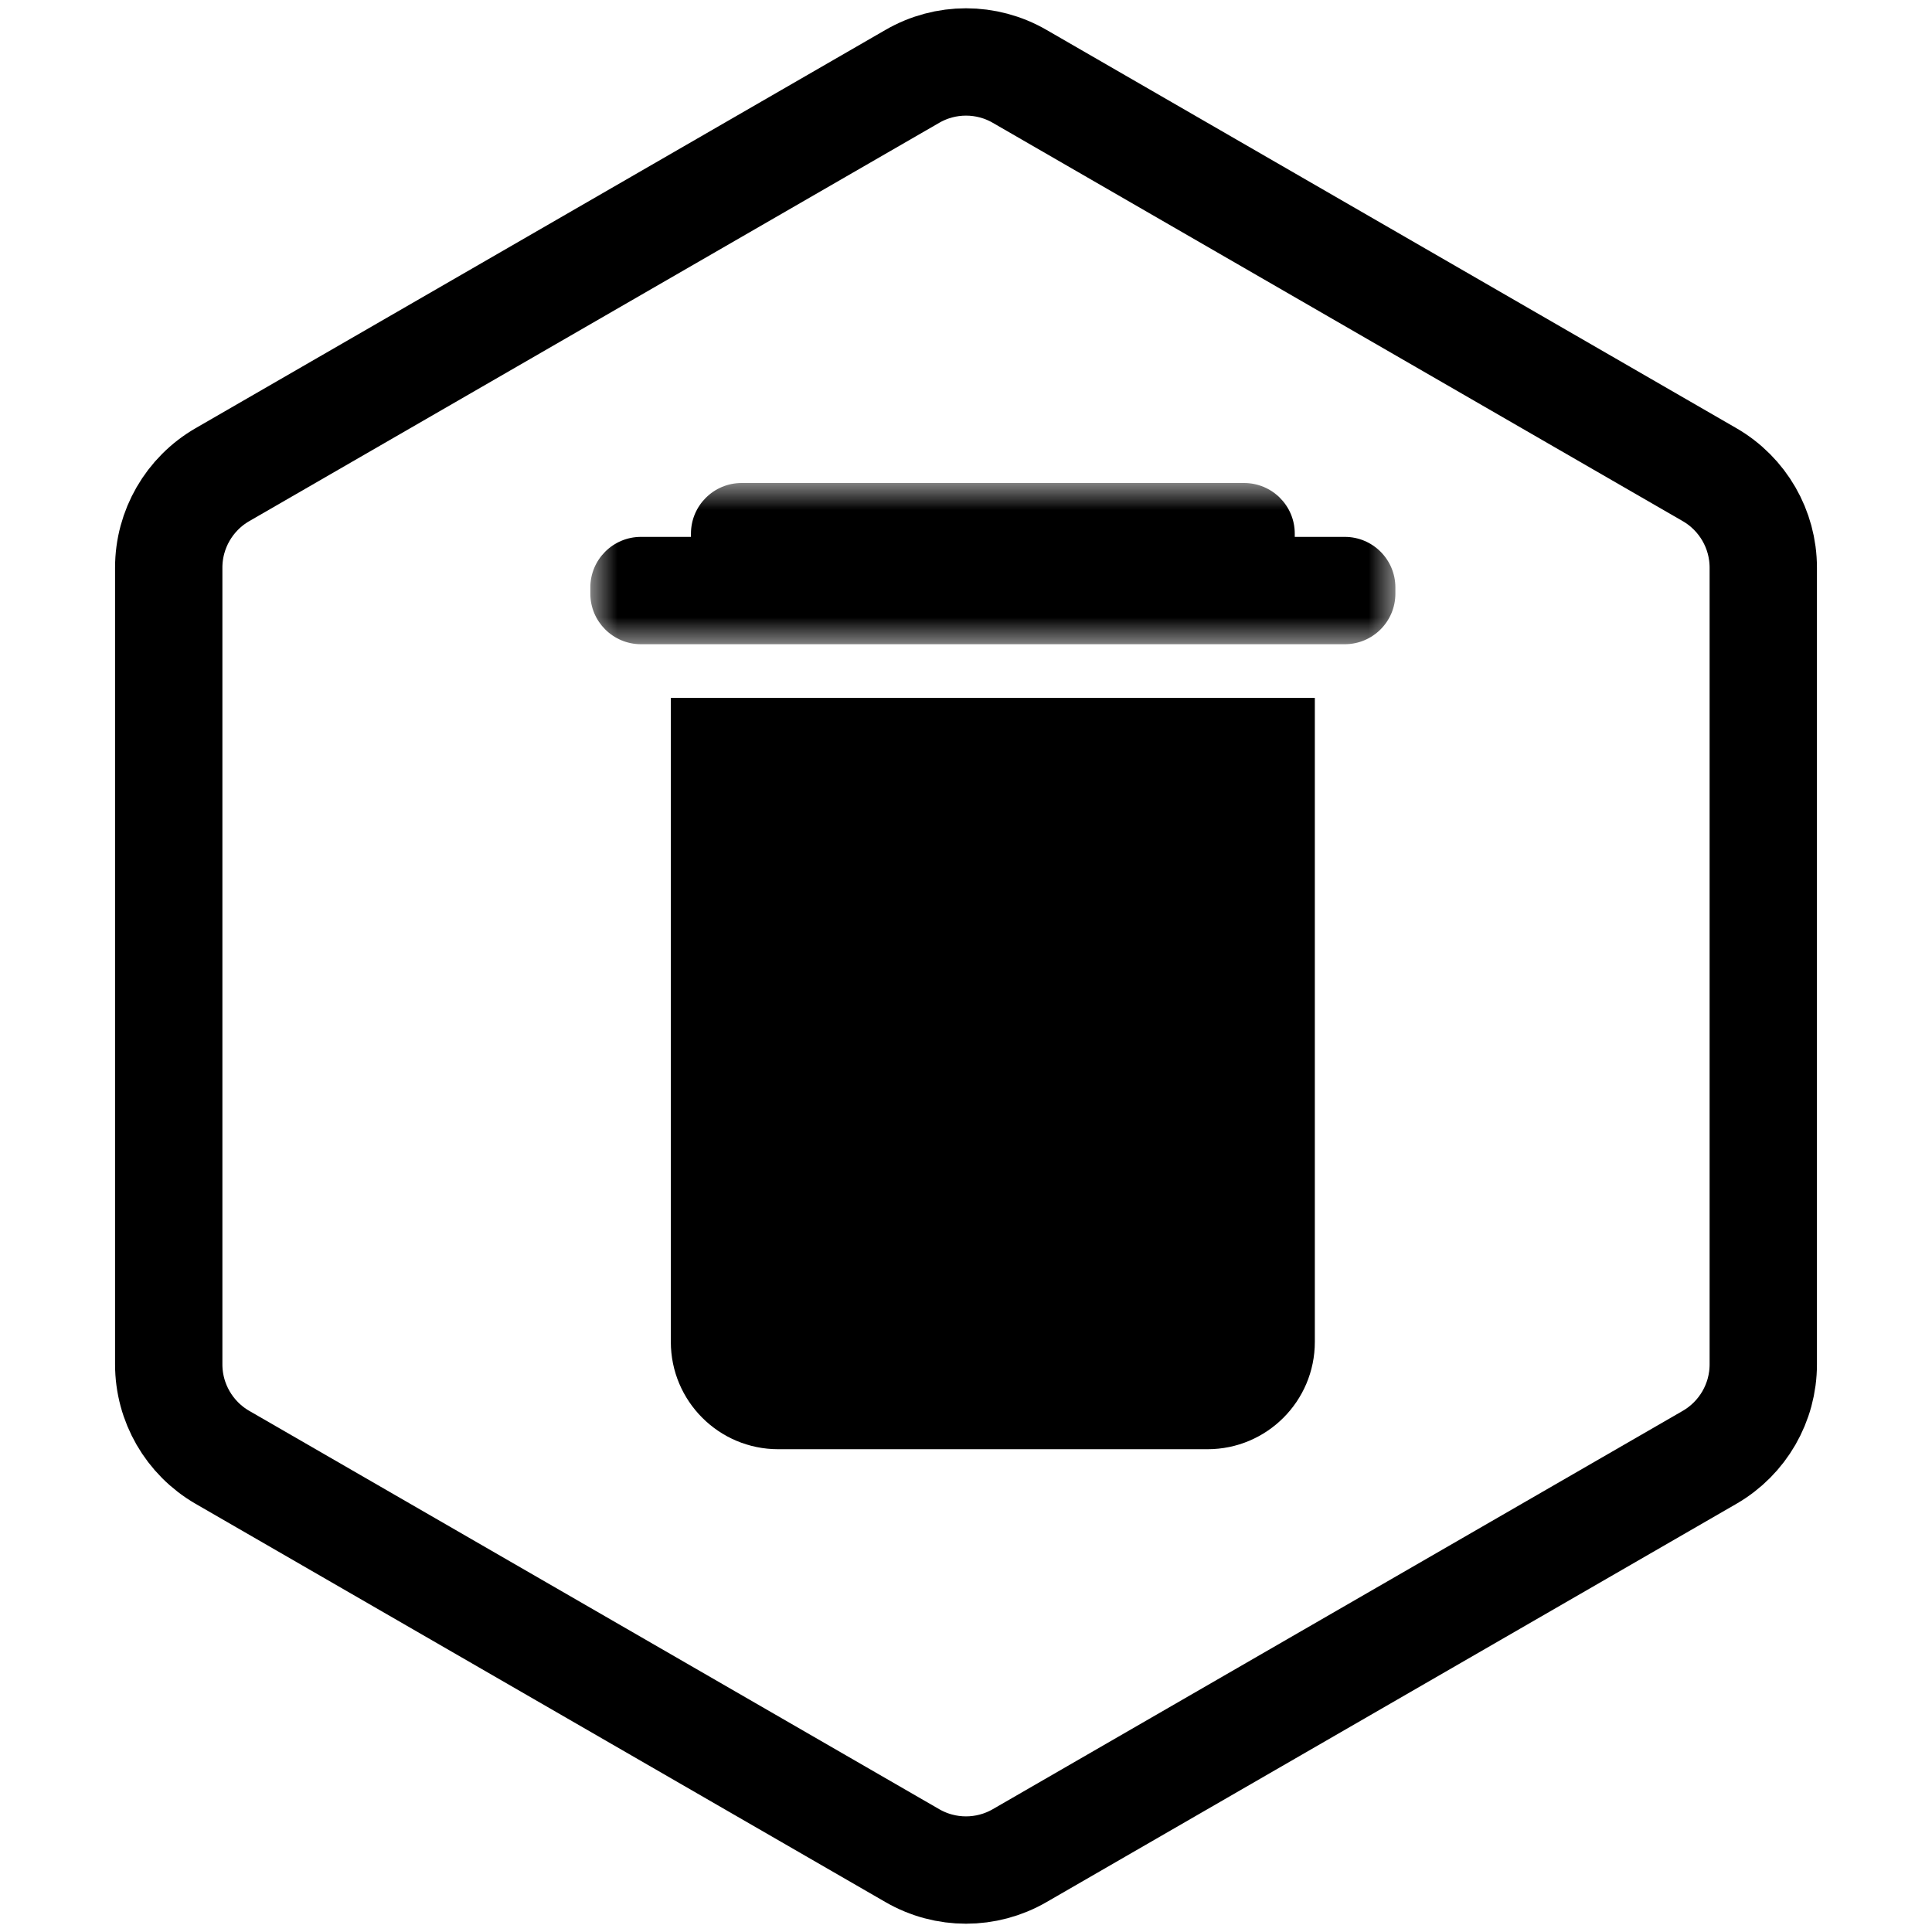 <svg width="36" height="36" viewBox="0 0 36 36" fill="none" xmlns="http://www.w3.org/2000/svg">
<path d="M31.856 8.845L19 1.423C18.381 1.065 17.619 1.065 17 1.423L4.144 8.845C3.525 9.203 3.144 9.863 3.144 10.577V25.423C3.144 26.137 3.525 26.797 4.144 27.155L17 34.577C17.619 34.935 18.381 34.935 19 34.577L31.856 27.155C32.475 26.797 32.856 26.137 32.856 25.423V10.577C32.856 9.863 32.475 9.203 31.856 8.845Z" stroke="black" stroke-width="2"/>
<path fill-rule="evenodd" clip-rule="evenodd" d="M12.5 25.004C12.5 26.108 13.396 27.004 14.5 27.004H22.5C23.605 27.004 24.5 26.108 24.5 25.004V13.004H12.5V25.004Z" fill="black"/>
<mask id="mask0" mask-type="alpha" maskUnits="userSpaceOnUse" x="11" y="9" width="15" height="4">
<path fill-rule="evenodd" clip-rule="evenodd" d="M11 9H26V12.004H11V9Z" fill="white"/>
</mask>
<g mask="url(#mask0)">
<path fill-rule="evenodd" clip-rule="evenodd" d="M25.058 10.004H24.126V9.943C24.126 9.422 23.703 9 23.182 9H13.819C13.298 9 12.875 9.422 12.875 9.943V10.004H11.943C11.423 10.004 11 10.426 11 10.947V11.061C11 11.582 11.423 12.004 11.943 12.004H25.058C25.579 12.004 26.001 11.582 26.001 11.061V10.947C26.001 10.426 25.579 10.004 25.058 10.004Z" fill="black"/>
</g>
</svg>
